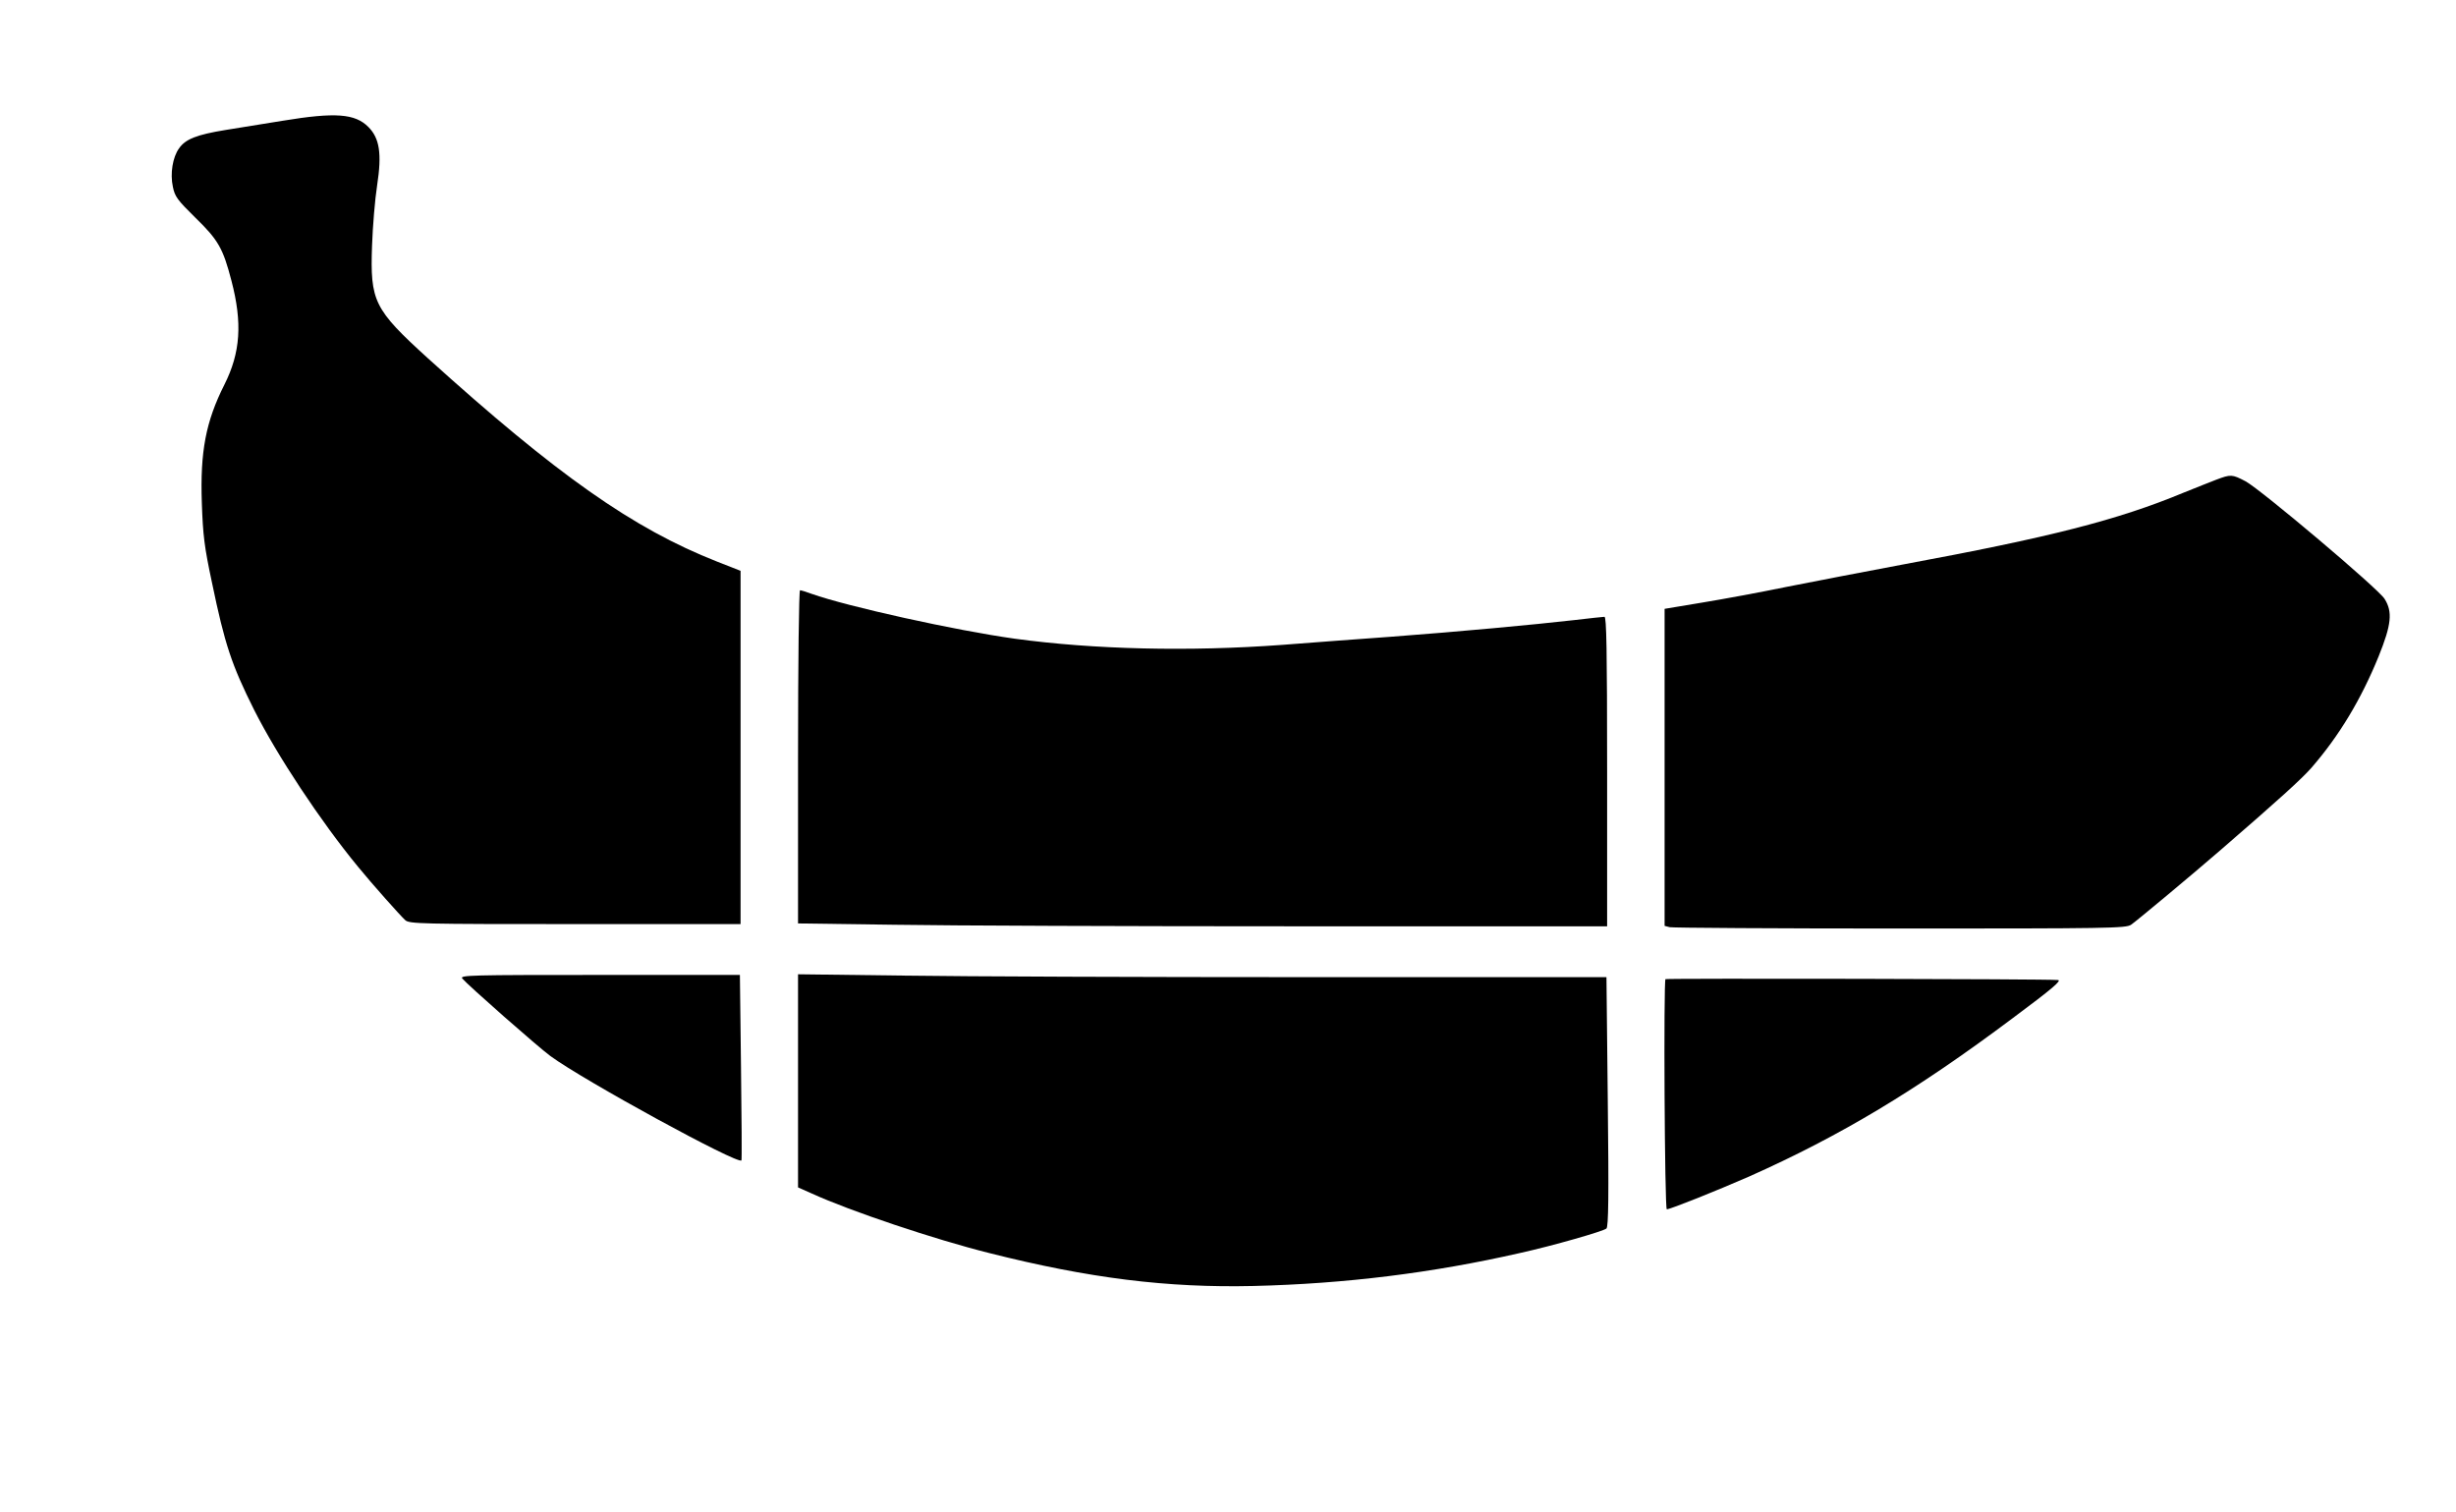 <?xml version="1.0" standalone="no"?>
<!DOCTYPE svg PUBLIC "-//W3C//DTD SVG 20010904//EN"
 "http://www.w3.org/TR/2001/REC-SVG-20010904/DTD/svg10.dtd">
<svg version="1.0" xmlns="http://www.w3.org/2000/svg"
 width="1111pt" height="684pt" viewBox="0 0 1111 684"
 preserveAspectRatio="xMidYMid meet">

<g transform="translate(0,684) scale(0.1,-0.1)"
fill="#000000" stroke="none">
<path d="M1280 6294 c-80 -13 -197 -32 -260 -42 -129 -21 -181 -41 -210 -83
-29 -40 -41 -114 -28 -174 9 -45 21 -60 102 -140 104 -101 125 -139 163 -285
50 -191 41 -325 -32 -470 -84 -167 -110 -302 -102 -535 5 -146 11 -197 46
-361 58 -279 88 -370 191 -576 104 -206 301 -504 469 -708 67 -82 192 -222
214 -242 18 -17 69 -18 768 -18 l749 0 0 799 0 799 -107 42 c-379 149 -724
392 -1308 920 -244 222 -261 257 -252 510 3 85 13 208 23 272 22 144 11 213
-40 264 -60 60 -149 67 -386 28z"/>
<path d="M10025 4670 c-27 -10 -93 -37 -146 -58 -301 -125 -605 -202 -1274
-326 -165 -31 -399 -76 -520 -100 -121 -25 -295 -57 -387 -72 l-168 -28 0
-717 0 -717 23 -6 c12 -3 481 -6 1042 -6 942 0 1022 1 1045 17 25 17 278 228
405 338 266 230 366 321 411 372 126 145 225 310 304 504 58 144 64 201 27
260 -28 46 -559 494 -629 532 -61 32 -67 32 -133 7z"/>
<path d="M3610 3417 l0 -754 437 -6 c240 -4 1063 -7 1830 -7 l1393 0 0 700 c0
553 -3 700 -12 700 -7 0 -69 -7 -138 -15 -184 -21 -518 -52 -825 -75 -148 -11
-371 -27 -495 -37 -420 -31 -852 -21 -1210 28 -266 37 -755 145 -919 203 -24
9 -47 16 -52 16 -5 0 -9 -330 -9 -753z"/>
<path d="M2091 2414 c25 -30 343 -310 399 -351 153 -112 847 -491 864 -472 2
2 1 192 -2 422 l-5 417 -635 0 c-584 0 -633 -1 -621 -16z"/>
<path d="M3610 1951 l0 -482 63 -28 c173 -79 554 -207 802 -269 451 -114 806
-158 1195 -149 416 10 810 59 1205 149 150 33 379 99 392 111 9 9 11 144 6
575 l-6 562 -1347 0 c-741 0 -1563 3 -1828 7 l-482 6 0 -482z"/>
<path d="M7534 2411 c-9 -9 -4 -1041 6 -1041 16 0 228 85 372 148 413 184 757
390 1192 716 183 136 224 172 205 173 -43 5 -1771 8 -1775 4z"/>
</g>
</svg>
